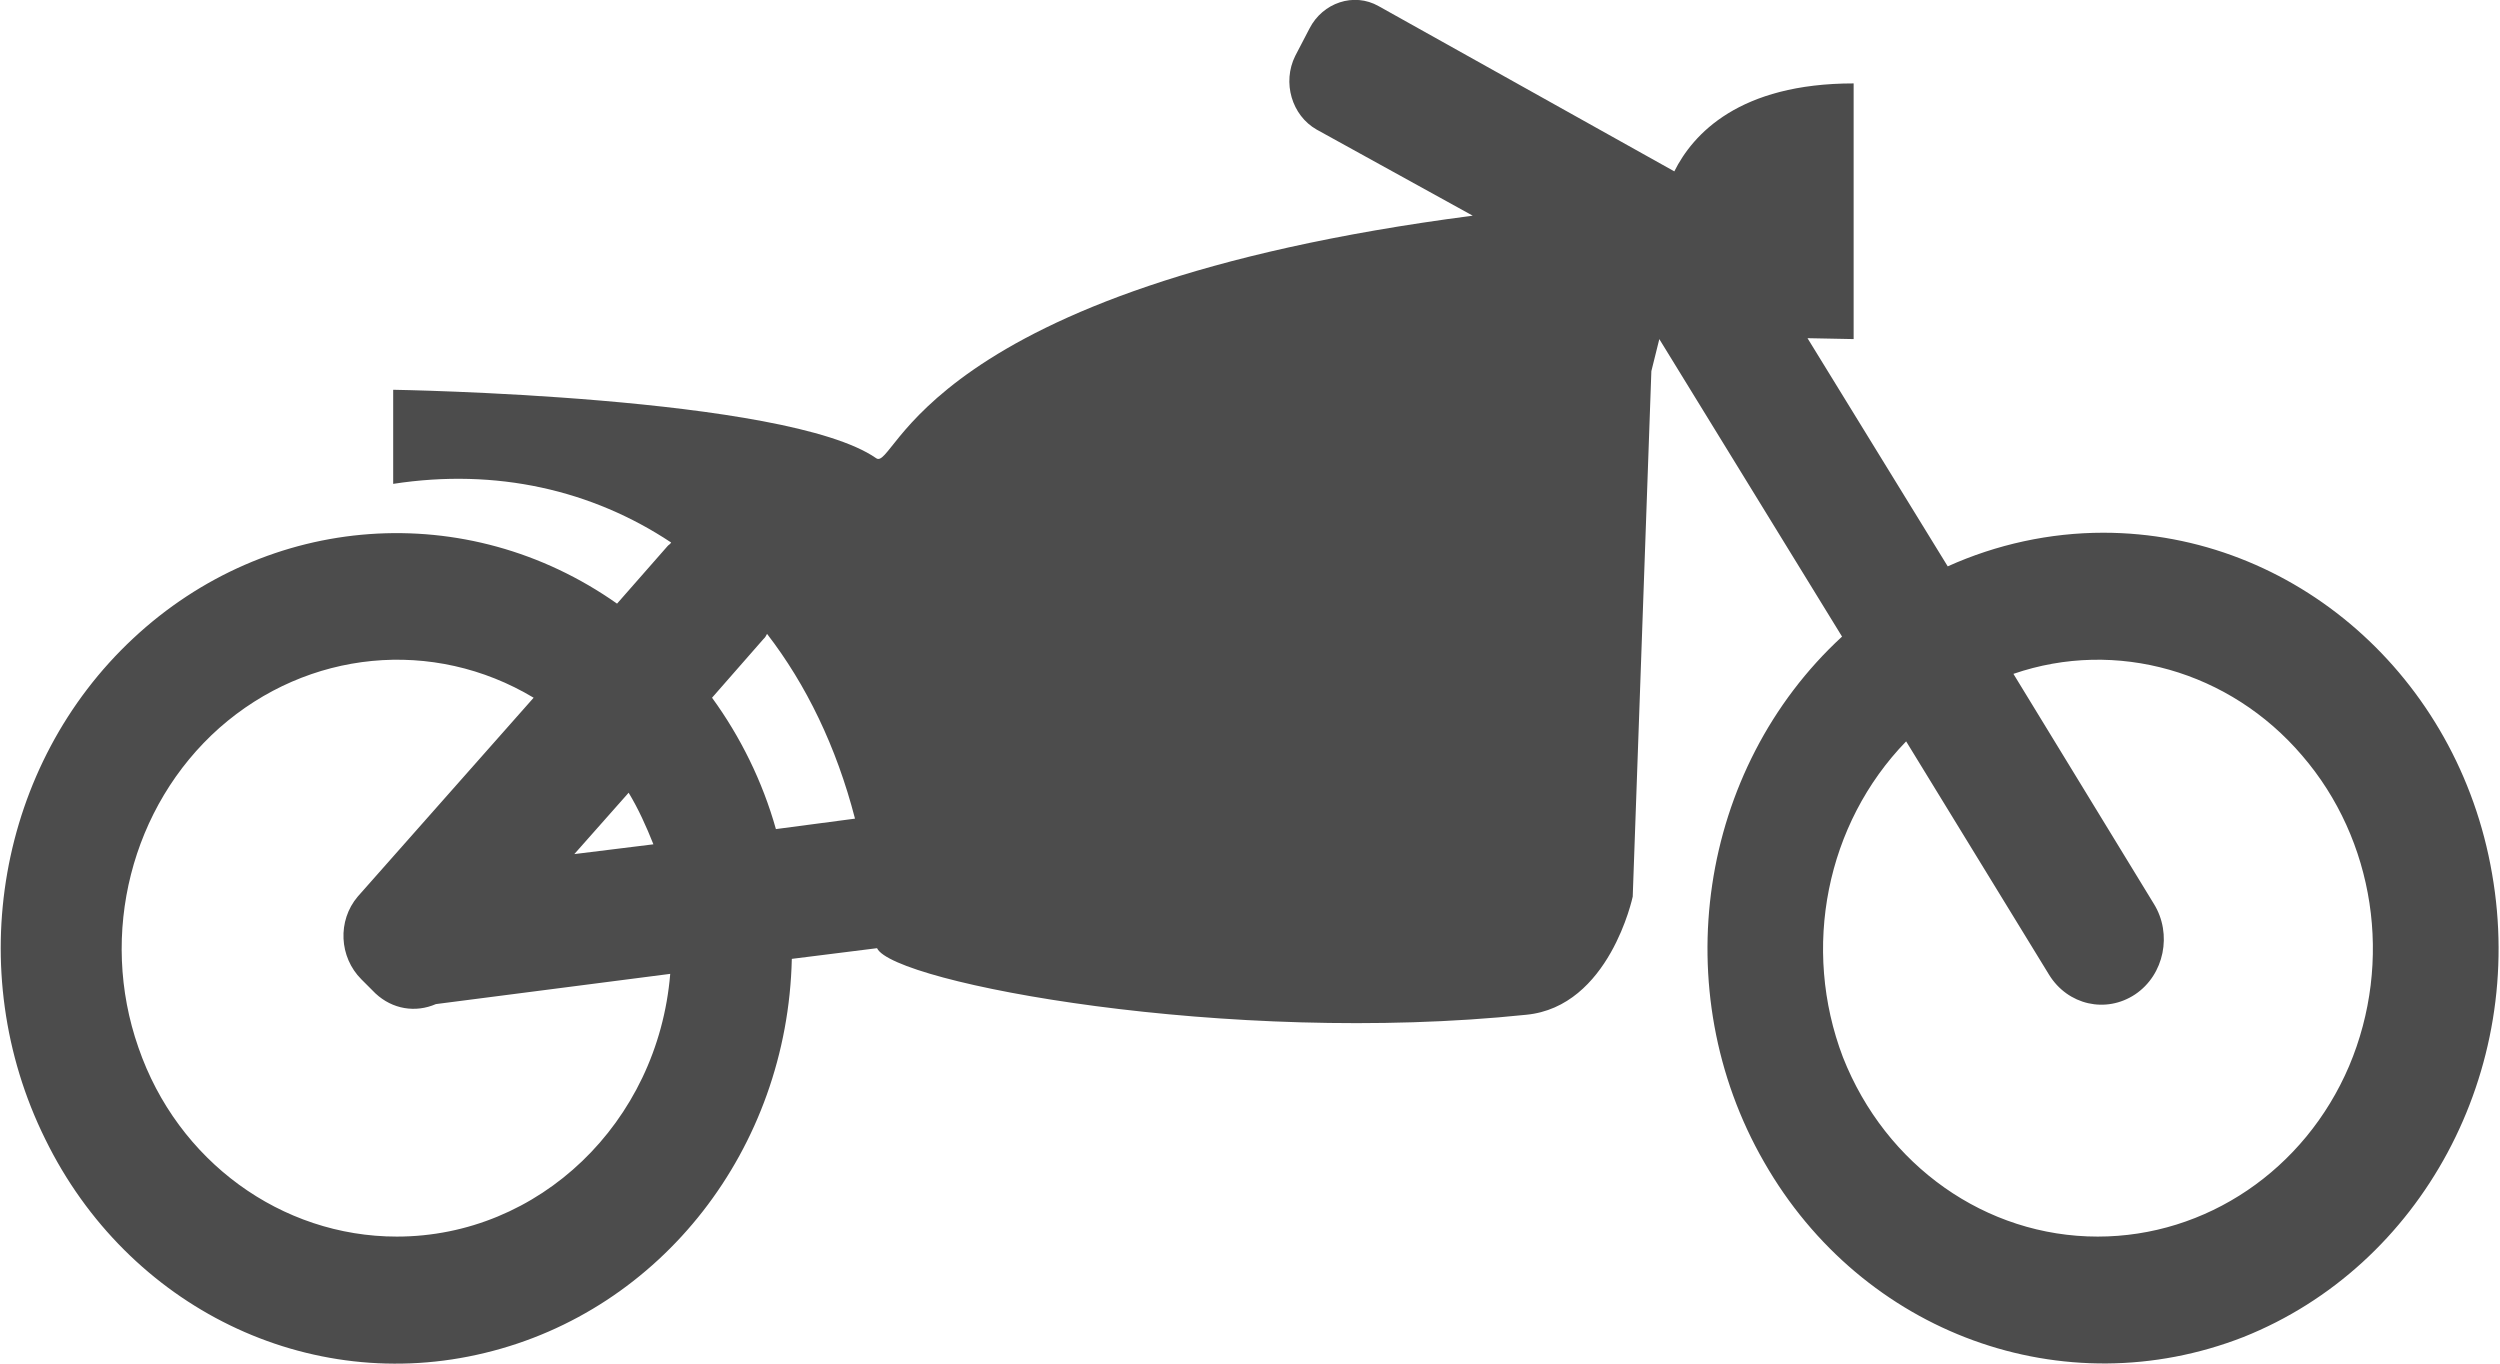 <?xml version="1.0" encoding="UTF-8"?>
<svg xmlns="http://www.w3.org/2000/svg" xmlns:xlink="http://www.w3.org/1999/xlink" width="11px" height="6px" viewBox="0 0 11 6" version="1.1">
<g id="surface1">
<path style=" stroke:none;fill-rule:nonzero;fill:rgb(30%,30%,30%);fill-opacity:1;" d="M 9.254 2.344 C 9.02 2.344 8.785 2.395 8.57 2.492 L 7.953 1.488 L 8.156 1.492 L 8.156 0.367 C 7.652 0.367 7.449 0.59 7.367 0.754 L 6.066 0.027 C 5.957 -0.035 5.82 0.012 5.762 0.125 L 5.699 0.246 C 5.641 0.363 5.684 0.508 5.793 0.57 L 6.48 0.949 C 4.043 1.266 3.941 2.078 3.855 2.016 C 3.461 1.742 1.73 1.715 1.73 1.715 L 1.73 2.129 C 2.184 2.059 2.605 2.156 2.953 2.387 C 2.949 2.395 2.941 2.398 2.938 2.402 L 2.715 2.656 C 2.055 2.191 1.18 2.254 0.586 2.809 C -0.008 3.363 -0.168 4.27 0.199 5.012 C 0.562 5.754 1.359 6.141 2.133 5.953 C 2.91 5.766 3.465 5.055 3.484 4.219 L 3.859 4.172 C 3.93 4.324 5.402 4.602 6.715 4.465 C 7.082 4.43 7.184 3.945 7.184 3.945 L 7.266 1.633 L 7.301 1.492 L 8.105 2.801 C 7.473 3.383 7.328 4.359 7.762 5.113 C 8.195 5.871 9.082 6.191 9.871 5.883 C 10.656 5.57 11.117 4.711 10.965 3.844 C 10.816 2.977 10.094 2.344 9.254 2.344 Z M 2.766 3.488 C 2.809 3.559 2.844 3.637 2.875 3.715 L 2.527 3.758 Z M 1.746 5.441 C 1.238 5.441 0.781 5.109 0.609 4.609 C 0.434 4.109 0.578 3.547 0.965 3.203 C 1.355 2.859 1.906 2.805 2.348 3.07 L 1.574 3.945 C 1.484 4.051 1.492 4.211 1.59 4.309 L 1.652 4.371 C 1.727 4.441 1.828 4.457 1.918 4.418 L 2.949 4.285 C 2.895 4.941 2.371 5.441 1.746 5.441 Z M 3.414 3.648 C 3.355 3.438 3.258 3.242 3.133 3.07 L 3.359 2.812 C 3.367 2.805 3.371 2.797 3.375 2.789 C 3.547 3.012 3.68 3.285 3.762 3.602 Z M 9.23 5.441 C 8.738 5.441 8.297 5.129 8.109 4.652 C 7.926 4.172 8.035 3.625 8.387 3.262 L 9.016 4.289 C 9.098 4.422 9.266 4.461 9.395 4.375 C 9.523 4.289 9.559 4.109 9.477 3.977 L 8.859 2.965 C 9.312 2.809 9.812 2.953 10.129 3.324 C 10.449 3.695 10.531 4.23 10.336 4.691 C 10.141 5.148 9.707 5.441 9.23 5.441 Z M 9.23 5.441 "/>
</g>
</svg>
